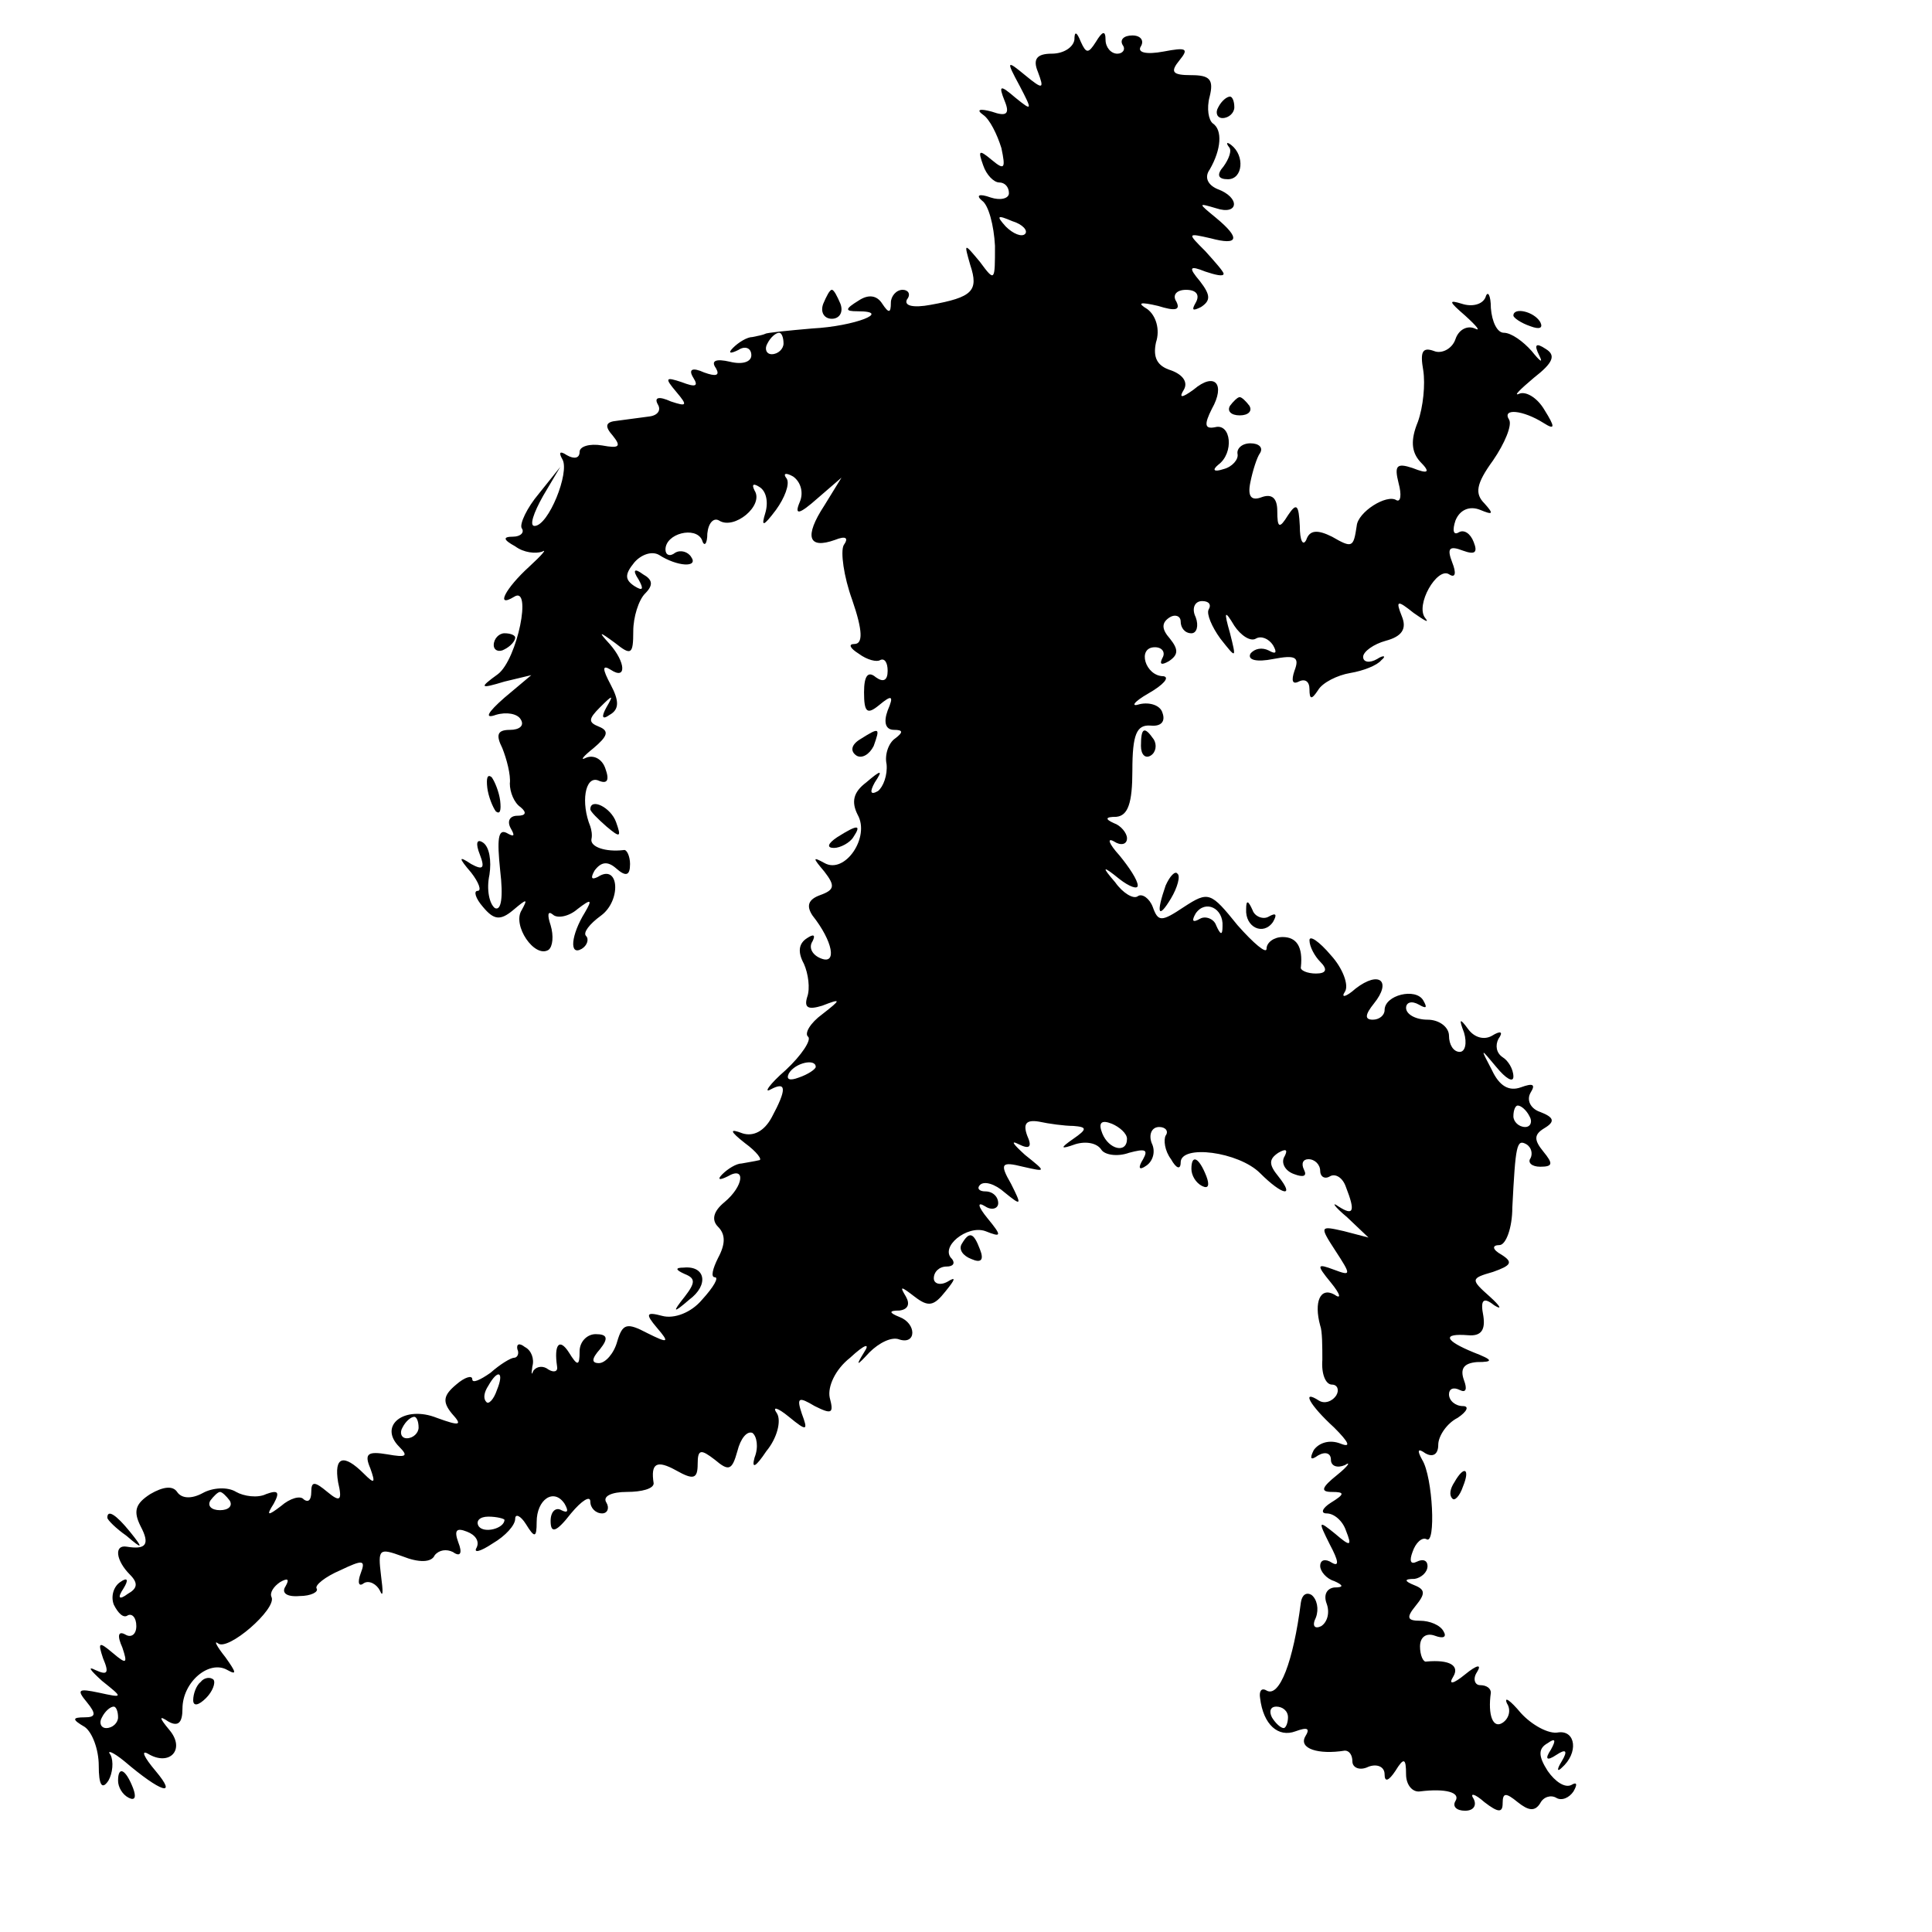 <?xml version="1.0" standalone="no"?>
<!DOCTYPE svg PUBLIC "-//W3C//DTD SVG 20010904//EN"
 "http://www.w3.org/TR/2001/REC-SVG-20010904/DTD/svg10.dtd">
<svg version="1.0" xmlns="http://www.w3.org/2000/svg"
 width="180pt" height="180pt" viewBox="0 0 180 180"
 preserveAspectRatio="xMidYMid meet">
<g transform="translate(0,180) scale(0.1,-0.1)"
fill="#000000" stroke="none">
<path d="M1001 1763 c-1 -7 -10 -13 -21 -13 -14 0 -18 -5 -13 -17 6 -16 5 -17
-12 -3 -17 14 -18 14 -5 -10 12 -23 12 -24 -4 -11 -14 12 -16 12 -10 -3 5 -12
2 -15 -12 -10 -11 3 -15 2 -8 -3 6 -4 13 -18 17 -31 4 -19 3 -21 -9 -11 -12
10 -13 9 -8 -5 3 -9 10 -16 15 -16 5 0 9 -4 9 -10 0 -5 -8 -7 -17 -4 -11 4
-14 2 -8 -3 6 -4 11 -23 12 -42 0 -33 0 -34 -14 -15 -15 18 -15 18 -9 -3 8
-24 2 -30 -37 -37 -16 -3 -25 -1 -22 5 4 5 1 9 -4 9 -6 0 -11 -6 -11 -12 0
-10 -2 -10 -8 -1 -5 8 -13 9 -22 3 -13 -8 -13 -10 -1 -10 33 0 -3 -14 -42 -16
-23 -2 -43 -4 -44 -5 -2 -1 -7 -2 -12 -3 -5 0 -13 -5 -18 -10 -5 -5 -3 -6 5
-2 6 4 12 2 12 -5 0 -6 -8 -9 -20 -6 -13 3 -18 1 -13 -6 4 -7 0 -8 -11 -4 -11
5 -15 3 -10 -5 5 -8 2 -9 -11 -4 -15 5 -16 4 -5 -9 11 -13 10 -14 -5 -9 -11 5
-16 4 -12 -3 3 -5 0 -10 -8 -11 -8 -1 -22 -3 -30 -4 -11 -1 -12 -5 -4 -14 8
-10 6 -12 -10 -9 -12 2 -21 -1 -21 -6 0 -6 -5 -7 -12 -3 -6 4 -8 3 -4 -4 7
-12 -13 -62 -26 -62 -5 0 -1 12 8 28 l16 27 -20 -25 c-11 -13 -18 -28 -16 -32
3 -4 -1 -8 -8 -8 -10 0 -9 -3 2 -9 8 -6 19 -7 25 -5 5 3 0 -3 -12 -14 -22 -20
-32 -39 -14 -28 17 11 3 -58 -15 -72 -18 -13 -17 -14 6 -7 l25 6 -25 -21 c-16
-14 -19 -20 -8 -16 10 3 20 1 23 -4 4 -6 -1 -10 -10 -10 -12 0 -13 -5 -7 -17
4 -10 8 -25 7 -33 0 -8 4 -18 10 -22 6 -5 5 -8 -3 -8 -7 0 -10 -5 -6 -12 4 -7
3 -8 -4 -4 -8 4 -9 -6 -6 -35 3 -25 1 -38 -5 -35 -5 4 -8 17 -5 31 2 13 0 26
-6 30 -6 4 -7 -1 -3 -11 5 -13 3 -15 -8 -9 -12 8 -12 6 0 -8 7 -9 10 -17 6
-17 -4 0 -2 -7 5 -15 10 -12 16 -13 28 -3 13 11 14 11 8 0 -9 -14 12 -45 25
-37 4 3 5 13 2 23 -3 9 -3 14 2 10 4 -4 15 -2 23 5 13 10 14 9 7 -3 -13 -21
-15 -41 -3 -34 5 3 7 9 4 12 -3 3 3 11 14 19 19 14 17 49 -3 36 -6 -3 -7 -1
-3 6 6 8 12 9 20 2 9 -8 13 -7 13 4 0 7 -3 14 -6 13 -17 -2 -31 3 -30 10 1 4
0 9 -1 12 -9 22 -5 47 7 43 9 -4 11 0 7 11 -3 9 -11 13 -18 10 -6 -3 -3 1 7 9
13 11 15 16 5 20 -10 4 -10 7 1 18 12 12 13 12 6 0 -5 -9 -4 -12 3 -7 9 5 9
13 1 28 -8 15 -8 19 0 14 15 -10 14 7 -1 24 -11 12 -10 12 5 1 15 -12 17 -11
17 11 0 13 5 29 11 35 8 8 7 13 -2 18 -8 6 -10 4 -4 -5 5 -9 4 -11 -4 -6 -9 6
-9 11 0 22 6 7 16 11 23 7 17 -11 37 -12 30 -2 -3 5 -10 7 -15 4 -5 -4 -9 -2
-9 3 0 15 28 22 34 9 2 -7 5 -4 5 6 1 10 6 15 11 12 14 -9 42 14 33 28 -3 6
-1 7 5 3 6 -4 8 -14 5 -24 -4 -13 -2 -13 10 3 8 11 13 24 10 29 -4 5 -1 6 6 2
7 -5 10 -15 6 -24 -5 -12 -1 -12 17 4 l22 19 -16 -26 c-19 -29 -15 -41 10 -32
10 4 13 2 8 -5 -3 -6 0 -29 8 -51 10 -29 10 -41 2 -41 -6 0 -4 -4 4 -9 8 -6
17 -8 20 -6 4 2 7 -2 7 -10 0 -9 -4 -11 -11 -6 -7 6 -11 2 -11 -14 0 -19 3
-21 14 -12 12 10 14 9 8 -5 -4 -11 -2 -18 6 -18 8 0 9 -2 1 -8 -6 -4 -10 -15
-8 -24 1 -10 -3 -21 -8 -25 -7 -4 -8 -1 -3 8 8 12 6 12 -8 0 -12 -9 -14 -18
-8 -30 12 -21 -12 -56 -31 -45 -11 6 -11 5 0 -8 10 -13 10 -17 -4 -22 -11 -4
-13 -10 -7 -19 19 -24 23 -46 8 -40 -8 3 -12 10 -8 16 3 6 1 7 -5 3 -8 -5 -9
-13 -3 -24 4 -9 6 -23 3 -31 -3 -10 1 -12 14 -8 18 7 18 6 0 -8 -11 -8 -17
-18 -13 -21 3 -3 -6 -17 -21 -31 -15 -13 -21 -22 -14 -18 15 8 15 0 1 -26 -7
-13 -17 -18 -27 -15 -13 5 -12 2 2 -9 11 -8 17 -16 13 -16 -4 -1 -11 -2 -16
-3 -5 0 -13 -5 -18 -10 -5 -5 -3 -6 5 -2 17 10 15 -9 -3 -24 -11 -9 -12 -17
-6 -23 7 -7 7 -16 0 -29 -5 -10 -7 -18 -3 -18 4 0 -1 -9 -12 -21 -10 -12 -26
-18 -37 -15 -15 4 -16 2 -5 -11 12 -14 11 -15 -9 -5 -19 10 -23 9 -28 -8 -3
-11 -11 -20 -17 -20 -7 0 -7 4 1 13 8 10 7 14 -4 14 -8 0 -15 -7 -15 -16 0
-14 -2 -14 -10 -1 -9 14 -14 7 -11 -13 1 -5 -3 -6 -8 -3 -5 4 -11 3 -14 -1 -2
-5 -2 -3 -1 4 2 7 -1 15 -7 18 -5 4 -8 3 -7 -2 2 -4 0 -8 -3 -8 -3 0 -13 -6
-22 -14 -10 -7 -17 -10 -17 -6 0 4 -7 2 -15 -5 -12 -10 -13 -16 -4 -27 10 -11
8 -12 -14 -4 -30 12 -55 -7 -35 -27 9 -9 6 -10 -11 -7 -18 3 -22 1 -16 -13 5
-14 4 -15 -6 -5 -19 19 -28 16 -24 -8 4 -17 2 -19 -10 -9 -12 10 -15 10 -15 0
0 -8 -3 -10 -7 -7 -3 4 -13 1 -21 -6 -13 -10 -14 -9 -7 2 6 11 4 13 -7 9 -8
-4 -21 -2 -28 2 -8 5 -22 4 -31 -1 -11 -6 -20 -5 -24 1 -4 6 -13 5 -25 -2 -14
-9 -16 -16 -9 -30 9 -17 5 -22 -13 -19 -12 2 -10 -13 3 -26 8 -8 7 -13 -2 -18
-8 -6 -10 -4 -4 5 5 8 4 11 -3 6 -6 -4 -9 -13 -6 -21 4 -8 9 -13 13 -10 4 2 8
-2 8 -10 0 -8 -5 -11 -10 -8 -7 4 -8 -1 -3 -12 5 -15 4 -16 -9 -5 -13 11 -14
10 -9 -5 6 -14 4 -16 -7 -11 -8 4 -5 0 6 -10 20 -16 20 -16 -3 -11 -19 4 -21
3 -11 -9 9 -11 8 -14 -2 -14 -12 0 -12 -2 0 -9 7 -5 13 -21 13 -36 0 -18 3
-23 9 -14 4 7 5 18 2 24 -4 5 2 3 13 -6 34 -29 50 -34 29 -9 -11 13 -14 20 -7
16 20 -12 35 4 20 22 -10 12 -10 14 -1 8 9 -5 13 -1 13 12 0 25 25 46 42 36 9
-5 8 -2 -2 12 -8 10 -11 16 -7 13 9 -8 55 32 50 43 -2 4 2 10 8 14 7 4 9 3 5
-4 -4 -6 1 -10 13 -9 11 0 18 4 16 7 -2 3 8 11 22 17 21 10 24 10 19 -3 -3 -8
-2 -13 3 -9 5 3 12 -1 15 -7 3 -7 3 -1 1 14 -3 25 -2 26 20 18 15 -6 27 -6 30
1 4 5 11 6 17 3 7 -5 9 -1 5 9 -4 11 -2 14 8 10 8 -3 12 -9 9 -15 -3 -5 3 -4
15 4 12 7 21 17 21 23 0 5 5 3 10 -5 8 -13 10 -13 10 2 0 21 16 32 26 17 4 -7
3 -9 -3 -6 -5 3 -10 -1 -10 -10 0 -12 5 -11 19 7 10 12 18 17 18 11 0 -6 5
-11 11 -11 5 0 7 5 4 10 -4 6 5 10 19 10 14 0 25 3 25 8 -3 19 3 22 21 12 16
-9 20 -8 20 6 0 14 3 14 16 4 13 -11 16 -10 21 8 3 12 9 19 14 17 4 -3 6 -13
2 -23 -3 -11 1 -9 11 6 10 12 14 28 10 35 -5 7 0 6 11 -3 17 -14 18 -13 12 3
-5 15 -3 16 12 7 16 -8 18 -7 14 8 -2 10 5 26 19 37 14 13 19 14 13 5 -8 -13
-7 -13 5 0 9 9 21 15 28 12 16 -5 16 15 0 21 -10 4 -10 6 0 6 8 1 10 6 6 13
-6 10 -5 10 8 0 13 -10 18 -9 29 5 9 11 10 14 2 9 -7 -4 -13 -2 -13 3 0 6 5
11 12 11 6 0 8 3 5 7 -12 11 14 32 31 26 15 -6 16 -5 2 12 -9 11 -10 16 -2 11
6 -4 12 -2 12 3 0 6 -5 11 -12 11 -6 0 -8 3 -5 6 4 4 14 1 23 -7 16 -13 16
-12 6 8 -11 19 -9 21 11 16 22 -5 22 -5 2 11 -11 10 -14 14 -6 10 10 -5 13 -3
8 8 -4 11 -1 15 11 13 9 -2 24 -4 32 -4 13 -1 13 -3 0 -12 -13 -9 -12 -10 2
-5 10 3 20 1 24 -5 3 -5 15 -7 26 -3 15 4 18 3 13 -6 -5 -8 -4 -11 3 -6 6 4 9
13 5 21 -3 8 0 15 7 15 6 0 9 -4 6 -8 -2 -4 -1 -14 5 -22 5 -9 9 -10 9 -3 0
17 54 10 74 -10 21 -21 33 -23 17 -3 -9 11 -9 16 0 22 7 4 9 3 6 -3 -4 -6 0
-14 9 -17 8 -3 12 -2 9 4 -3 6 -1 10 4 10 6 0 11 -5 11 -11 0 -5 4 -8 9 -5 5
3 12 -1 15 -10 9 -23 7 -27 -7 -18 -7 5 -4 0 8 -10 l20 -19 -23 6 c-22 5 -23
5 -8 -18 15 -23 15 -24 -1 -18 -16 6 -17 5 -3 -12 9 -11 10 -16 3 -11 -13 7
-19 -7 -13 -29 2 -5 2 -20 2 -32 -1 -13 3 -23 9 -23 5 0 7 -5 4 -10 -4 -6 -11
-8 -16 -5 -17 11 -9 -4 14 -25 14 -14 16 -19 6 -15 -10 4 -20 1 -25 -6 -4 -8
-3 -10 4 -5 7 4 12 2 12 -4 0 -6 6 -8 13 -5 6 4 3 -1 -7 -9 -15 -12 -16 -16
-5 -16 12 0 12 -2 -1 -10 -8 -5 -10 -10 -4 -10 7 0 15 -7 18 -16 6 -15 4 -15
-10 -3 -16 13 -16 12 -5 -10 8 -15 9 -21 2 -17 -6 4 -11 3 -11 -3 0 -5 6 -12
13 -14 9 -4 9 -6 0 -6 -7 -1 -10 -7 -7 -15 3 -8 1 -17 -5 -21 -6 -3 -9 0 -5 8
3 8 1 17 -4 21 -5 3 -9 0 -10 -7 -7 -55 -20 -89 -32 -82 -5 3 -7 -1 -6 -7 3
-25 17 -37 33 -31 11 4 14 3 9 -5 -6 -11 12 -17 37 -13 4 0 7 -4 7 -10 0 -6 7
-9 15 -5 8 3 15 0 15 -7 0 -8 4 -6 10 3 8 13 10 12 10 -3 0 -10 6 -17 13 -16
24 3 38 -1 33 -9 -3 -5 1 -9 9 -9 8 0 11 5 8 11 -4 6 1 5 10 -3 13 -10 17 -10
17 -1 0 10 3 10 14 1 10 -8 16 -9 21 -1 3 6 10 8 15 5 5 -3 12 0 16 6 4 7 3 9
-2 6 -6 -3 -15 3 -22 13 -9 14 -9 21 0 26 7 5 8 3 3 -6 -6 -9 -4 -11 5 -5 9 6
11 4 5 -6 -5 -8 -4 -10 0 -6 16 14 13 35 -3 33 -9 -2 -25 7 -35 18 -10 12 -16
16 -13 9 4 -6 2 -14 -4 -18 -9 -6 -14 7 -11 28 0 4 -4 7 -10 7 -5 0 -7 6 -3
12 5 8 0 7 -11 -2 -11 -9 -16 -10 -11 -2 6 10 -3 16 -25 14 -3 -1 -6 6 -6 14
0 9 6 13 14 10 8 -3 11 -1 8 4 -3 6 -13 10 -22 10 -12 0 -13 3 -4 14 9 11 9
15 -1 19 -10 4 -10 6 0 6 6 1 12 6 12 12 0 5 -4 7 -10 4 -6 -3 -7 1 -4 9 3 9
9 14 13 12 9 -6 6 58 -4 74 -5 9 -4 11 3 6 7 -4 12 -1 12 8 0 8 8 20 18 25 9
6 11 11 5 11 -7 0 -13 5 -13 11 0 5 4 7 10 4 6 -3 7 1 4 9 -4 11 0 16 12 17
16 0 15 2 -3 9 -27 11 -30 18 -5 16 12 -1 16 5 14 18 -3 15 0 18 10 10 8 -5 6
-1 -4 8 -18 16 -18 17 3 23 17 6 19 9 8 16 -9 5 -9 9 -2 9 6 0 12 16 12 35 3
58 4 64 13 59 5 -3 6 -9 4 -13 -3 -4 1 -8 9 -8 12 0 12 3 3 14 -9 11 -9 16 1
22 10 6 9 10 -4 15 -9 3 -13 11 -9 18 5 8 2 9 -9 5 -11 -4 -20 1 -27 16 -11
21 -11 21 4 3 9 -11 16 -15 16 -9 0 7 -5 15 -10 18 -6 4 -7 11 -4 17 5 7 2 8
-6 3 -7 -4 -16 -2 -22 6 -8 11 -9 10 -4 -3 3 -10 1 -18 -4 -18 -6 0 -10 7 -10
15 0 8 -9 15 -20 15 -11 0 -20 5 -20 11 0 5 5 7 12 3 7 -4 8 -3 4 4 -7 12 -36
5 -36 -9 0 -5 -5 -9 -11 -9 -8 0 -7 5 1 15 17 21 5 31 -17 14 -9 -8 -14 -9
-10 -3 4 6 -2 22 -13 34 -11 13 -20 19 -20 14 0 -6 5 -15 10 -20 7 -7 6 -11
-4 -11 -8 0 -15 3 -14 6 2 19 -4 28 -17 28 -8 0 -15 -5 -15 -11 0 -5 -12 5
-27 22 -25 31 -27 32 -50 17 -21 -14 -24 -14 -29 0 -3 8 -10 13 -14 10 -4 -3
-14 3 -21 13 -13 15 -12 16 4 3 9 -7 17 -10 17 -6 0 5 -8 17 -17 28 -10 11
-12 17 -5 13 6 -4 12 -3 12 3 0 5 -6 12 -12 14 -9 4 -8 6 2 6 11 1 15 13 15
43 0 34 4 43 17 42 10 -1 14 4 11 12 -2 7 -12 10 -21 8 -9 -3 -6 2 8 10 14 8
20 15 14 16 -17 0 -25 27 -8 27 7 0 10 -5 7 -10 -3 -6 -1 -7 6 -3 9 6 9 11 1
21 -8 9 -8 15 0 20 5 3 10 1 10 -4 0 -6 4 -11 10 -11 5 0 7 7 4 15 -4 8 -1 15
6 15 6 0 9 -3 6 -8 -2 -4 3 -16 11 -27 15 -19 15 -19 9 5 -6 21 -5 22 4 7 6
-9 15 -15 20 -12 5 3 12 0 16 -6 4 -7 3 -9 -4 -5 -6 3 -13 2 -17 -3 -3 -6 6
-8 21 -5 21 4 25 2 20 -11 -3 -9 -2 -13 4 -10 6 3 10 0 10 -7 0 -10 2 -10 8
-1 4 7 18 14 30 16 12 2 25 7 29 12 5 4 2 5 -4 1 -7 -4 -13 -3 -13 2 0 5 10
12 21 15 15 4 20 11 15 23 -6 15 -4 15 11 3 10 -7 15 -10 11 -5 -10 12 11 48
22 41 6 -4 7 1 3 11 -5 13 -3 16 10 11 11 -4 14 -2 10 8 -3 8 -9 12 -14 9 -5
-3 -6 2 -3 11 4 10 13 14 23 10 12 -5 13 -4 4 6 -9 9 -8 18 8 40 11 16 18 33
15 38 -7 11 13 9 32 -3 11 -7 11 -4 1 12 -7 12 -18 18 -24 15 -5 -2 1 4 14 15
18 14 21 21 11 27 -9 6 -11 4 -6 -6 4 -8 1 -6 -7 4 -8 9 -19 17 -26 17 -6 0
-11 10 -12 23 0 12 -3 17 -5 10 -3 -7 -13 -9 -22 -6 -13 4 -12 2 3 -11 11 -10
15 -15 9 -12 -7 3 -15 -1 -18 -10 -3 -9 -13 -14 -20 -11 -11 4 -13 -1 -10 -18
2 -13 0 -34 -5 -48 -7 -17 -6 -28 2 -37 10 -10 8 -12 -7 -6 -15 5 -17 2 -13
-14 3 -11 2 -18 -2 -16 -9 6 -36 -11 -37 -24 -3 -20 -4 -21 -23 -10 -14 7 -21
6 -24 -3 -3 -6 -6 -1 -6 13 -1 20 -3 22 -11 10 -8 -13 -10 -12 -10 4 0 12 -5
16 -14 13 -10 -4 -14 0 -11 14 2 10 6 23 9 27 3 5 -1 9 -9 9 -8 0 -13 -5 -12
-10 1 -5 -5 -12 -13 -14 -9 -3 -11 -1 -5 4 15 11 12 39 -3 35 -10 -2 -10 3 -3
17 13 23 3 35 -17 18 -11 -8 -14 -8 -9 0 4 7 -1 14 -12 18 -13 4 -17 12 -14
26 4 12 0 25 -8 31 -10 6 -7 7 10 3 16 -5 21 -4 17 4 -4 6 0 11 9 11 10 0 13
-5 9 -12 -4 -7 -3 -8 5 -4 9 6 9 11 -1 24 -11 13 -10 15 5 9 9 -3 17 -5 17 -2
0 2 -8 11 -17 21 -17 17 -17 17 5 12 26 -7 28 0 5 19 -17 14 -17 14 0 9 21 -7
23 10 1 18 -9 4 -12 11 -7 18 11 19 12 37 3 43 -4 3 -6 14 -3 25 4 16 0 20
-17 20 -18 0 -20 3 -11 14 9 11 6 12 -15 8 -16 -3 -25 -1 -21 5 3 5 0 10 -8
10 -8 0 -12 -4 -9 -9 3 -4 0 -8 -5 -8 -6 0 -11 6 -11 13 0 9 -3 8 -9 -2 -7
-11 -9 -11 -14 0 -4 10 -6 10 -6 2z m-46 -181 c-3 -3 -11 0 -18 7 -9 10 -8 11
6 5 10 -3 15 -9 12 -12z m-225 -102 c0 -5 -5 -10 -11 -10 -5 0 -7 5 -4 10 3 6
8 10 11 10 2 0 4 -4 4 -10z m409 -543 c0 -9 -2 -8 -6 1 -2 6 -10 9 -15 6 -7
-4 -8 -2 -4 5 9 13 26 5 25 -12z m-379 -131 c0 -2 -7 -7 -16 -10 -8 -3 -12 -2
-9 4 6 10 25 14 25 6z m665 -46 c3 -5 1 -10 -4 -10 -6 0 -11 5 -11 10 0 6 2
10 4 10 3 0 8 -4 11 -10z m-375 -21 c0 -14 -17 -10 -23 5 -4 10 -1 13 9 9 7
-3 14 -9 14 -14z m-587 -234 c-3 -9 -8 -14 -10 -11 -3 3 -2 9 2 15 9 16 15 13
8 -4z m-73 -35 c0 -5 -5 -10 -11 -10 -5 0 -7 5 -4 10 3 6 8 10 11 10 2 0 4 -4
4 -10z m-176 -68 c3 -5 -1 -9 -9 -9 -8 0 -12 4 -9 9 3 4 7 8 9 8 2 0 6 -4 9
-8z m256 -18 c0 -8 -19 -13 -24 -6 -3 5 1 9 9 9 8 0 15 -2 15 -3z m-360 -184
c0 -5 -5 -10 -11 -10 -5 0 -7 5 -4 10 3 6 8 10 11 10 2 0 4 -4 4 -10z m1090 0
c0 -5 -2 -10 -4 -10 -3 0 -8 5 -11 10 -3 6 -1 10 4 10 6 0 11 -4 11 -10z"/>
<path d="M1135 1700 c-3 -5 -1 -10 4 -10 6 0 11 5 11 10 0 6 -2 10 -4 10 -3 0
-8 -4 -11 -10z"/>
<path d="M1145 1663 c3 -3 0 -11 -5 -18 -7 -8 -5 -12 4 -12 14 0 16 22 3 32
-4 3 -5 2 -2 -2z"/>
<path d="M767 1517 c-3 -8 1 -14 8 -14 7 0 11 6 8 14 -3 7 -6 13 -8 13 -2 0
-5 -6 -8 -13z"/>
<path d="M1410 1506 c0 -2 7 -7 16 -10 8 -3 12 -2 9 4 -6 10 -25 14 -25 6z"/>
<path d="M1146 1422 c-3 -5 1 -9 9 -9 8 0 12 4 9 9 -3 4 -7 8 -9 8 -2 0 -6 -4
-9 -8z"/>
<path d="M460 1199 c0 -5 5 -7 10 -4 6 3 10 8 10 11 0 2 -4 4 -10 4 -5 0 -10
-5 -10 -11z"/>
<path d="M801 1111 c-8 -5 -9 -11 -3 -15 5 -3 12 1 16 9 6 17 6 18 -13 6z"/>
<path d="M1063 1105 c0 -8 4 -12 9 -9 5 3 6 10 3 15 -9 13 -12 11 -12 -6z"/>
<path d="M454 1066 c1 -8 5 -18 8 -22 4 -3 5 1 4 10 -1 8 -5 18 -8 22 -4 3 -5
-1 -4 -10z"/>
<path d="M550 1046 c0 -2 7 -9 15 -16 13 -11 14 -10 9 4 -5 14 -24 23 -24 12z"/>
<path d="M780 1020 c-9 -6 -10 -10 -3 -10 6 0 15 5 18 10 8 12 4 12 -15 0z"/>
<path d="M1086 975 c-9 -26 -7 -32 5 -12 6 10 9 21 6 23 -2 3 -7 -2 -11 -11z"/>
<path d="M1161 953 c-1 -17 16 -25 25 -12 4 7 3 9 -4 5 -5 -3 -13 0 -15 6 -4
9 -6 10 -6 1z"/>
<path d="M1110 711 c0 -6 4 -13 10 -16 6 -3 7 1 4 9 -7 18 -14 21 -14 7z"/>
<path d="M896 641 c-3 -5 1 -11 9 -14 9 -4 12 -1 8 9 -6 16 -10 17 -17 5z"/>
<path d="M638 613 c10 -4 10 -8 0 -21 -12 -15 -11 -16 4 -3 19 14 15 32 -5 30
-8 0 -8 -2 1 -6z"/>
<path d="M1355 419 c-4 -6 -5 -12 -2 -15 2 -3 7 2 10 11 7 17 1 20 -8 4z"/>
<path d="M100 386 c0 -2 8 -10 18 -17 15 -13 16 -12 3 4 -13 16 -21 21 -21 13z"/>
<path d="M187 233 c-4 -3 -7 -11 -7 -17 0 -6 5 -5 12 2 6 6 9 14 7 17 -3 3 -9
2 -12 -2z"/>
<path d="M110 141 c0 -6 4 -13 10 -16 6 -3 7 1 4 9 -7 18 -14 21 -14 7z"/>
</g>
</svg>
